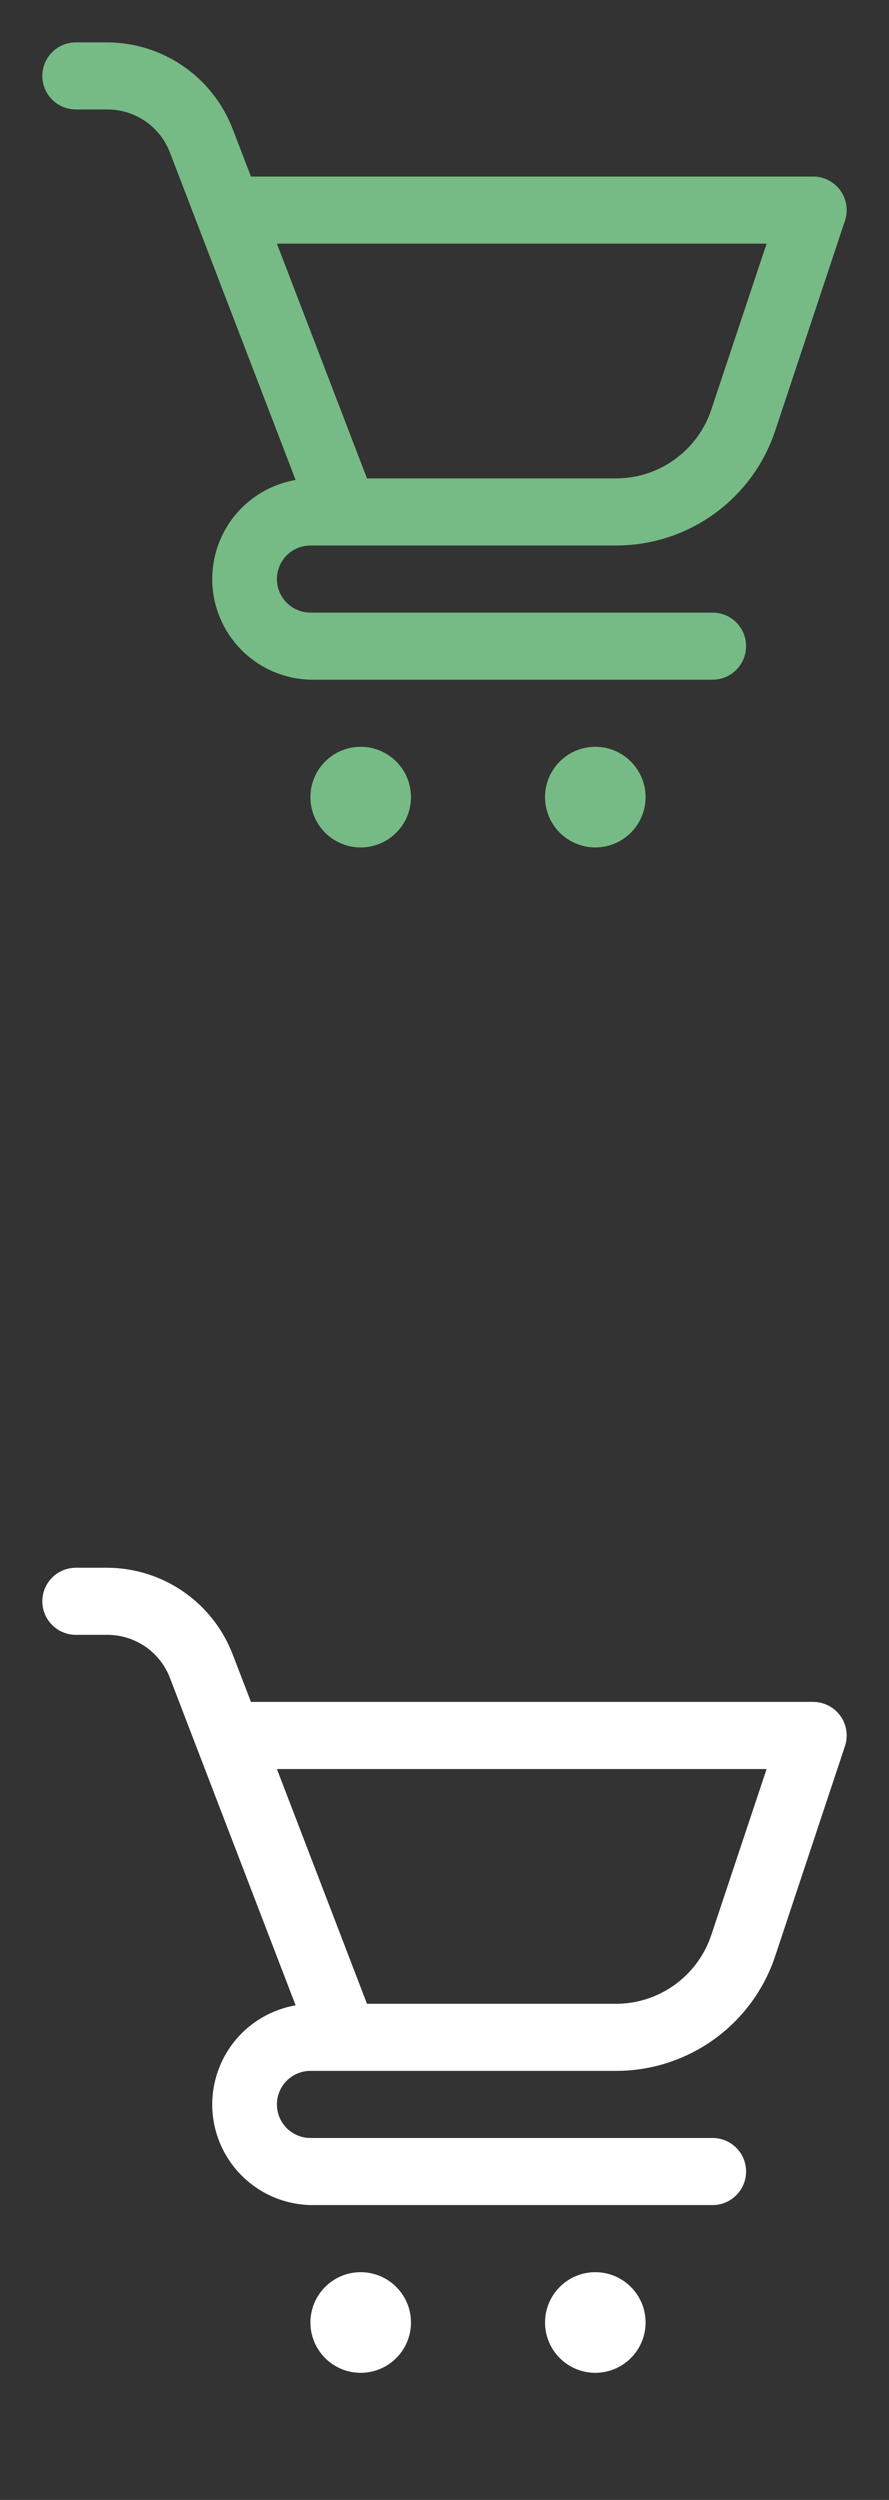 <svg width="21" height="59" viewBox="0 0 21 59" fill="none" xmlns="http://www.w3.org/2000/svg">
<rect x="0" y="0" width="21" height="59" fill="#333333" stroke="none"/>
<path d="M1.792 2.583H2.536C2.856 2.583 3.169 2.68 3.433 2.861C3.697 3.043 3.899 3.3 4.014 3.599L6.983 11.327C6.402 11.428 5.879 11.741 5.516 12.206C5.153 12.671 4.977 13.255 5.02 13.843C5.064 14.431 5.325 14.982 5.753 15.388C6.18 15.794 6.743 16.027 7.333 16.041H16.833C17.043 16.041 17.244 15.957 17.392 15.809C17.541 15.661 17.624 15.459 17.624 15.249C17.624 15.039 17.541 14.838 17.392 14.69C17.244 14.541 17.043 14.458 16.833 14.458H7.333C7.123 14.458 6.922 14.374 6.773 14.226C6.625 14.077 6.541 13.876 6.541 13.666C6.541 13.456 6.625 13.255 6.773 13.106C6.922 12.958 7.123 12.874 7.333 12.874H14.551C15.383 12.875 16.194 12.614 16.869 12.128C17.544 11.643 18.048 10.956 18.311 10.167L19.96 5.207C19.999 5.088 20.01 4.962 19.991 4.838C19.972 4.714 19.924 4.596 19.85 4.495C19.777 4.393 19.68 4.31 19.568 4.253C19.457 4.196 19.333 4.166 19.208 4.167H5.928L5.491 3.031C5.259 2.435 4.853 1.922 4.326 1.56C3.799 1.198 3.175 1.003 2.536 1H1.792C1.582 1 1.38 1.083 1.232 1.232C1.083 1.38 1 1.582 1 1.792C1 2.002 1.083 2.203 1.232 2.351C1.38 2.5 1.582 2.583 1.792 2.583V2.583ZM18.109 5.75L16.803 9.666C16.646 10.139 16.343 10.551 15.939 10.842C15.535 11.134 15.049 11.291 14.551 11.291H8.669L6.541 5.75H18.109Z" fill="#76BB85"/>
<path d="M8.52 20C9.176 20 9.708 19.468 9.708 18.813C9.708 18.157 9.176 17.625 8.52 17.625C7.865 17.625 7.333 18.157 7.333 18.813C7.333 19.468 7.865 20 8.52 20Z" fill="#76BB85"/>
<path d="M14.062 20C14.718 20 15.25 19.468 15.25 18.813C15.25 18.157 14.718 17.625 14.062 17.625C13.407 17.625 12.875 18.157 12.875 18.813C12.875 19.468 13.407 20 14.062 20Z" fill="#76BB85"/>
<path d="M1.792 38.583H2.536C2.856 38.583 3.169 38.68 3.433 38.861C3.697 39.043 3.899 39.3 4.014 39.599L6.983 47.327C6.402 47.428 5.879 47.741 5.516 48.206C5.153 48.671 4.977 49.255 5.02 49.843C5.064 50.431 5.325 50.982 5.753 51.388C6.18 51.794 6.743 52.027 7.333 52.041H16.833C17.043 52.041 17.244 51.958 17.392 51.809C17.541 51.661 17.624 51.459 17.624 51.249C17.624 51.039 17.541 50.838 17.392 50.69C17.244 50.541 17.043 50.458 16.833 50.458H7.333C7.123 50.458 6.922 50.374 6.773 50.226C6.625 50.077 6.541 49.876 6.541 49.666C6.541 49.456 6.625 49.255 6.773 49.106C6.922 48.958 7.123 48.874 7.333 48.874H14.551C15.383 48.875 16.194 48.614 16.869 48.128C17.544 47.642 18.048 46.956 18.311 46.167L19.96 41.208C19.999 41.089 20.01 40.962 19.991 40.838C19.972 40.714 19.924 40.596 19.85 40.495C19.777 40.393 19.68 40.31 19.568 40.253C19.457 40.196 19.333 40.166 19.208 40.166H5.928L5.491 39.031C5.259 38.434 4.853 37.922 4.326 37.56C3.799 37.198 3.175 37.003 2.536 37H1.792C1.582 37 1.38 37.083 1.232 37.232C1.083 37.38 1 37.582 1 37.792C1 38.002 1.083 38.203 1.232 38.351C1.38 38.5 1.582 38.583 1.792 38.583V38.583ZM18.109 41.75L16.803 45.666C16.646 46.139 16.343 46.551 15.939 46.842C15.535 47.134 15.049 47.291 14.551 47.291H8.669L6.541 41.75H18.109Z" fill="white"/>
<path d="M8.52 56C9.176 56 9.708 55.468 9.708 54.813C9.708 54.157 9.176 53.625 8.52 53.625C7.865 53.625 7.333 54.157 7.333 54.813C7.333 55.468 7.865 56 8.52 56Z" fill="white"/>
<path d="M14.062 56C14.718 56 15.25 55.468 15.25 54.813C15.25 54.157 14.718 53.625 14.062 53.625C13.407 53.625 12.875 54.157 12.875 54.813C12.875 55.468 13.407 56 14.062 56Z" fill="white"/>
</svg>
